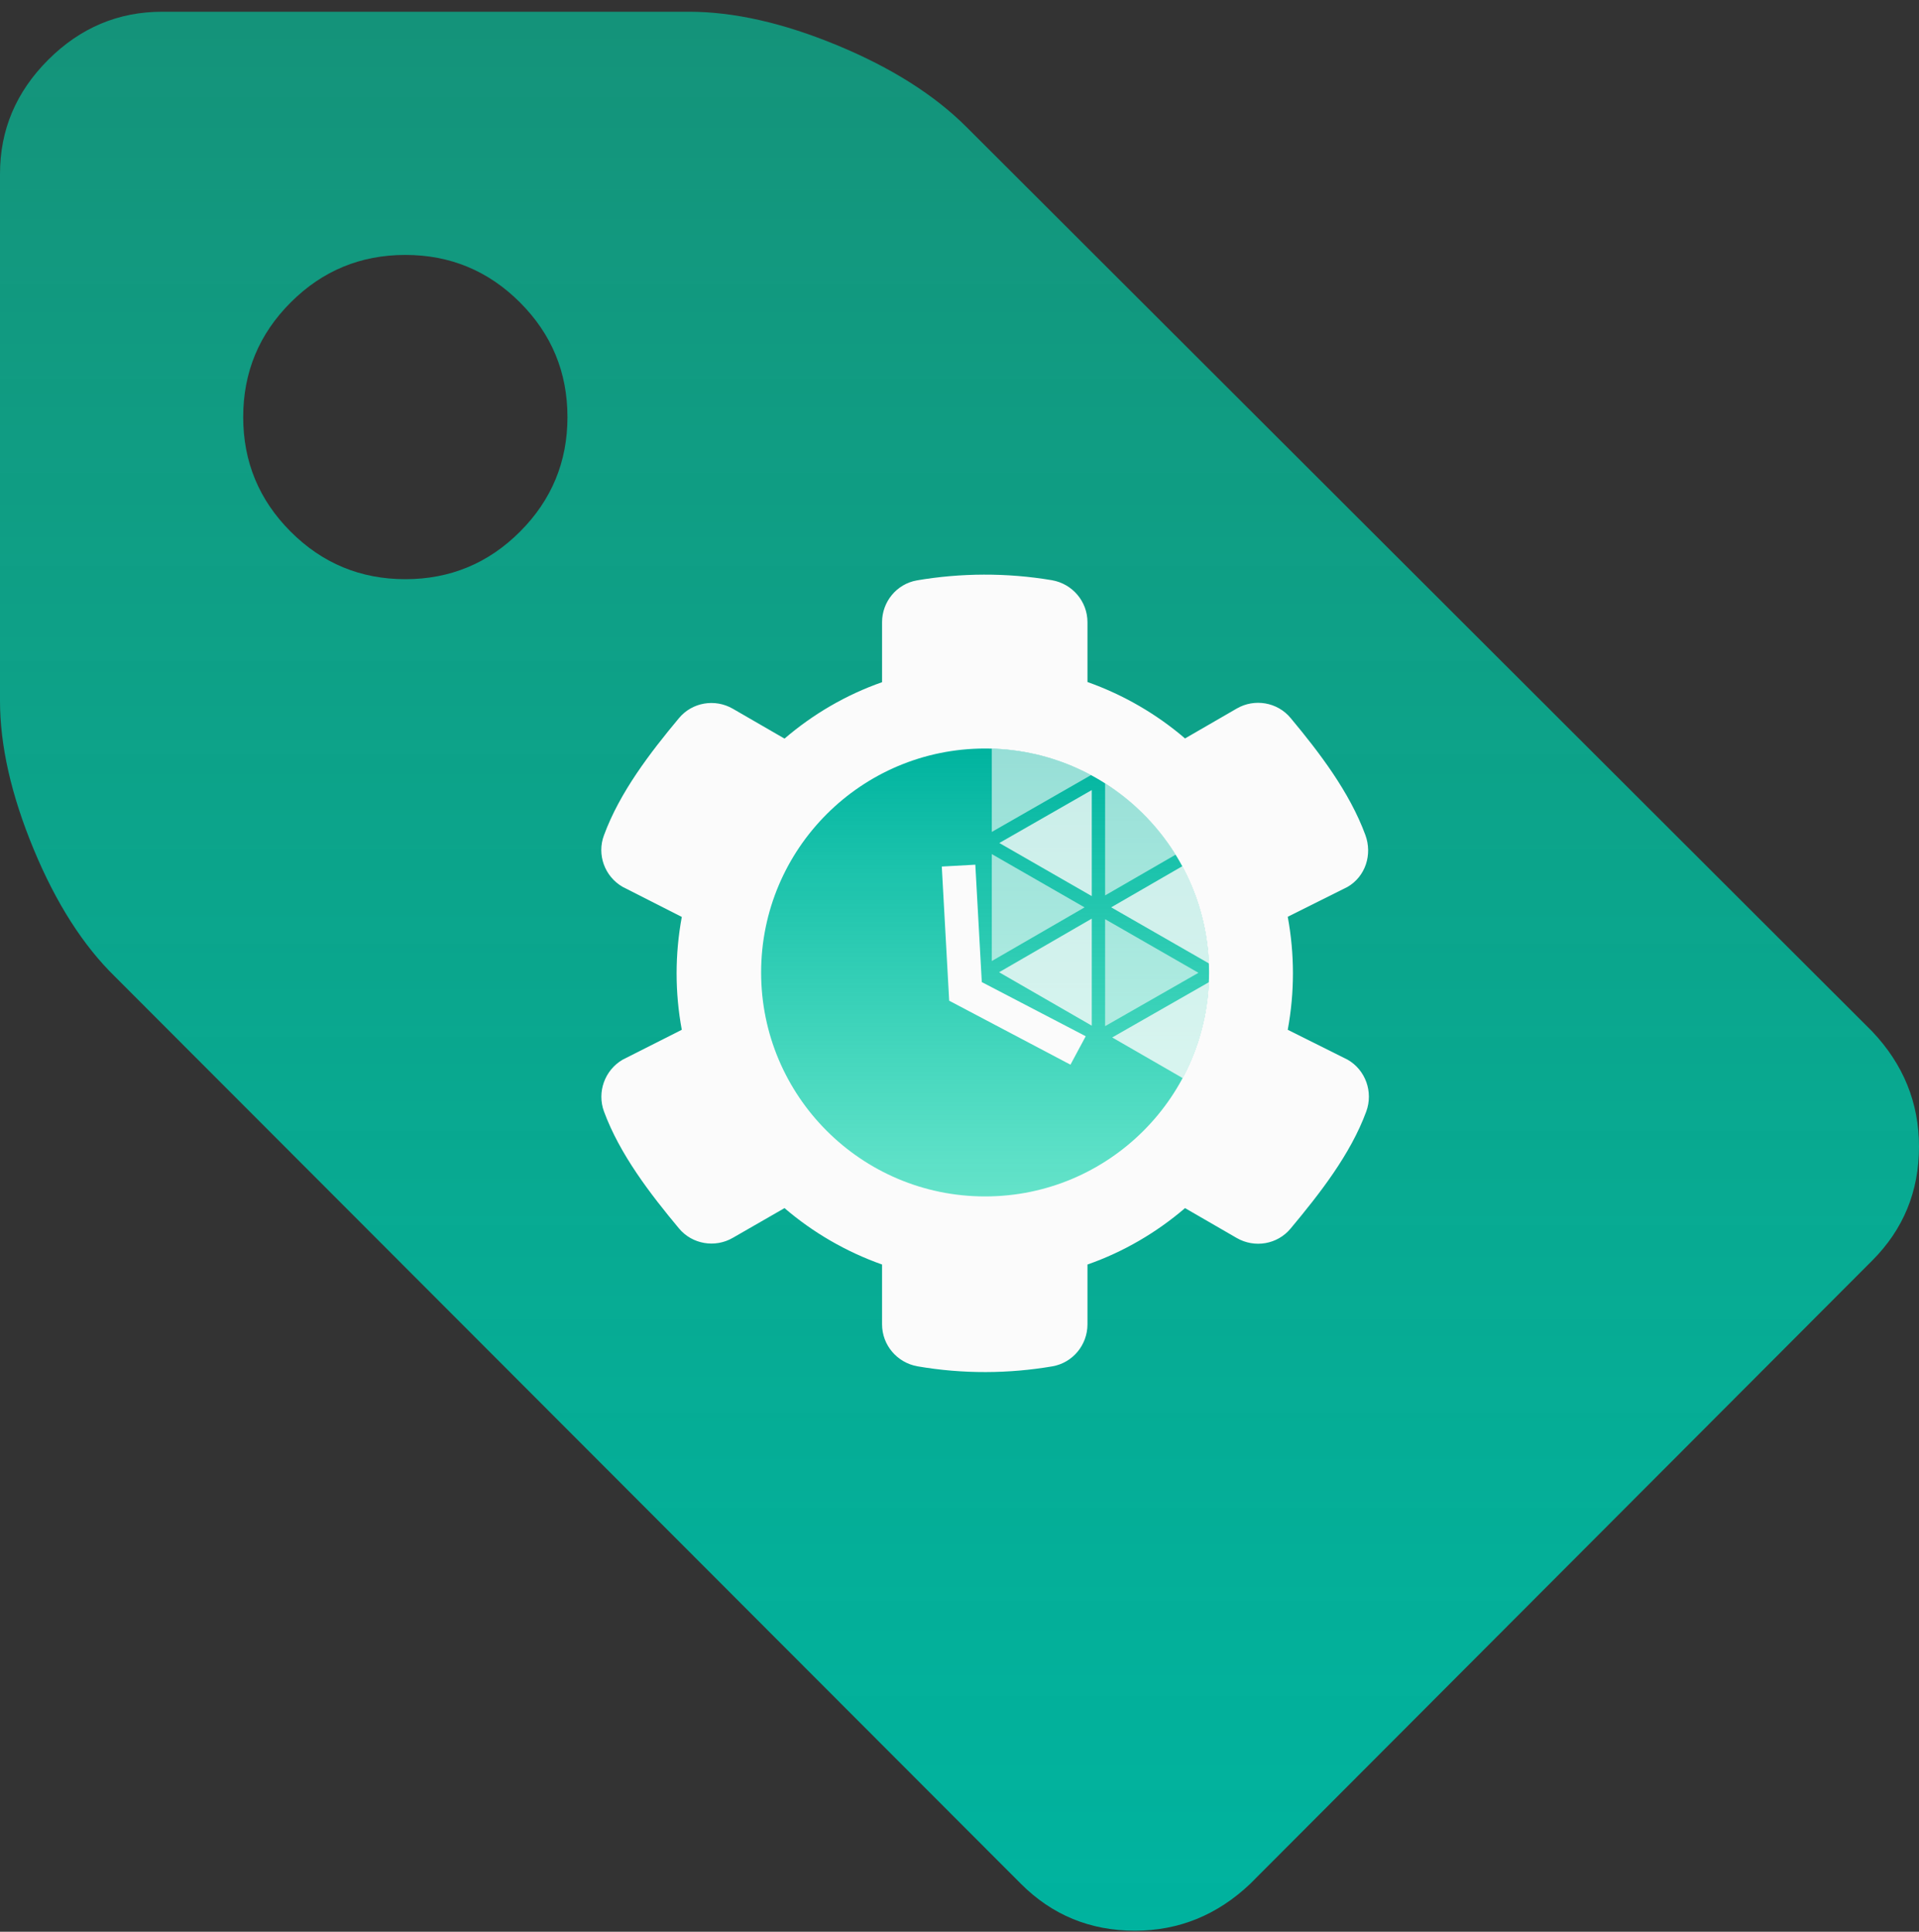 <svg width="150" height="151" viewBox="0 0 150 151" fill="none" xmlns="http://www.w3.org/2000/svg">
<rect x="0" y="0" width="150" height="151" fill="#333333" stroke="none"/>
<path d="M44.356 32.601C44.356 29.102 43.119 26.116 40.644 23.64C38.168 21.165 35.181 19.927 31.683 19.927C28.185 19.927 25.198 21.165 22.723 23.64C20.247 26.116 19.01 29.102 19.01 32.601C19.01 36.099 20.247 39.086 22.723 41.561C25.198 44.036 28.185 45.274 31.683 45.274C35.181 45.274 38.168 44.036 40.644 41.561C43.119 39.086 44.356 36.099 44.356 32.601ZM150 89.63C150 93.129 148.779 96.099 146.337 98.541L97.723 147.254C95.148 149.696 92.145 150.918 88.713 150.918C85.215 150.918 82.244 149.696 79.802 147.254L9.01 76.363C6.502 73.921 4.373 70.588 2.624 66.363C0.875 62.139 0 58.277 0 54.779V13.591C0 10.159 1.254 7.188 3.762 4.68C6.271 2.172 9.241 0.918 12.673 0.918H53.861C57.36 0.918 61.221 1.792 65.445 3.541C69.67 5.29 73.036 7.419 75.544 9.927L146.337 80.621C148.779 83.195 150 86.198 150 89.63Z" fill="url(#paint0_linear_11016_34090)"/>
<path d="M100.657 80.496L105.338 82.833C106.741 83.64 107.352 85.351 106.796 86.881C105.56 90.248 103.129 93.336 100.879 96.035C99.851 97.273 98.073 97.579 96.671 96.772L92.629 94.435C90.406 96.341 87.823 97.858 85.003 98.845V103.52C85.003 105.134 83.85 106.525 82.267 106.803C78.85 107.387 75.267 107.415 71.725 106.803C70.128 106.525 68.947 105.147 68.947 103.52V98.845C66.127 97.844 63.544 96.341 61.322 94.435L57.28 96.759C55.891 97.566 54.099 97.259 53.071 96.021C50.821 93.322 48.446 90.234 47.21 86.881C46.654 85.365 47.265 83.654 48.668 82.833L53.293 80.496C52.752 77.588 52.752 74.597 53.293 71.675L48.668 69.324C47.265 68.517 46.64 66.806 47.21 65.29C48.446 61.923 50.821 58.835 53.071 56.136C54.099 54.898 55.877 54.592 57.28 55.399L61.322 57.736C63.544 55.83 66.127 54.313 68.947 53.326V48.637C68.947 47.038 70.086 45.646 71.669 45.368C75.086 44.784 78.684 44.756 82.225 45.354C83.823 45.632 85.003 47.01 85.003 48.637V53.312C87.823 54.313 90.406 55.816 92.629 57.722L96.671 55.385C98.06 54.578 99.851 54.884 100.879 56.122C103.129 58.821 105.491 61.909 106.727 65.276C107.282 66.792 106.741 68.504 105.338 69.324L100.657 71.662C101.199 74.583 101.199 77.574 100.657 80.496Z" fill="#FBFBFB"/>
<circle cx="77" cy="76.016" r="17.506" fill="url(#paint1_linear_11016_34090)"/>
<path opacity="0.6" d="M77.524 66.762V75.123L84.776 70.928L77.524 66.762Z" fill="#FBFBFB"/>
<path opacity="0.8" d="M92.449 84.275C93.691 81.961 94.393 79.396 94.501 76.772L86.936 81.096L92.449 84.275Z" fill="#FBFBFB"/>
<path opacity="0.6" d="M86.382 80.212L93.677 76.042L86.382 71.851V80.212Z" fill="#FBFBFB"/>
<path opacity="0.8" d="M85.338 70.047V61.757L78.112 65.896L85.338 70.047Z" fill="#FBFBFB"/>
<path opacity="0.8" d="M85.338 80.175V71.807L78.095 75.998L85.338 80.175Z" fill="#FBFBFB"/>
<path opacity="0.6" d="M85.29 60.581C82.898 59.296 80.239 58.587 77.524 58.51V65.031L85.29 60.581Z" fill="#FBFBFB"/>
<path opacity="0.6" d="M91.903 66.802C90.506 64.55 88.619 62.642 86.382 61.221V69.992L91.903 66.802Z" fill="#FBFBFB"/>
<path opacity="0.8" d="M94.505 75.315C94.404 72.653 93.692 70.049 92.426 67.704L86.857 70.924L94.505 75.315Z" fill="#FBFBFB"/>
<path d="M76.237 67.591L73.615 67.736L74.193 78.223L83.673 83.224L84.866 81.001L76.743 76.768L76.237 67.591Z" fill="#FBFBFB"/>
<defs>
<linearGradient id="paint0_linear_11016_34090" x1="75" y1="150.918" x2="75" y2="0.918" gradientUnits="userSpaceOnUse">
<stop stop-color="#00B39F"/>
<stop offset="1" stop-color="#00D3A9" stop-opacity="0.6"/>
</linearGradient>
<linearGradient id="paint1_linear_11016_34090" x1="77" y1="58.51" x2="77" y2="93.522" gradientUnits="userSpaceOnUse">
<stop stop-color="#00B39F"/>
<stop offset="1" stop-color="#00D3A9" stop-opacity="0.6"/>
</linearGradient>
</defs>
</svg>
